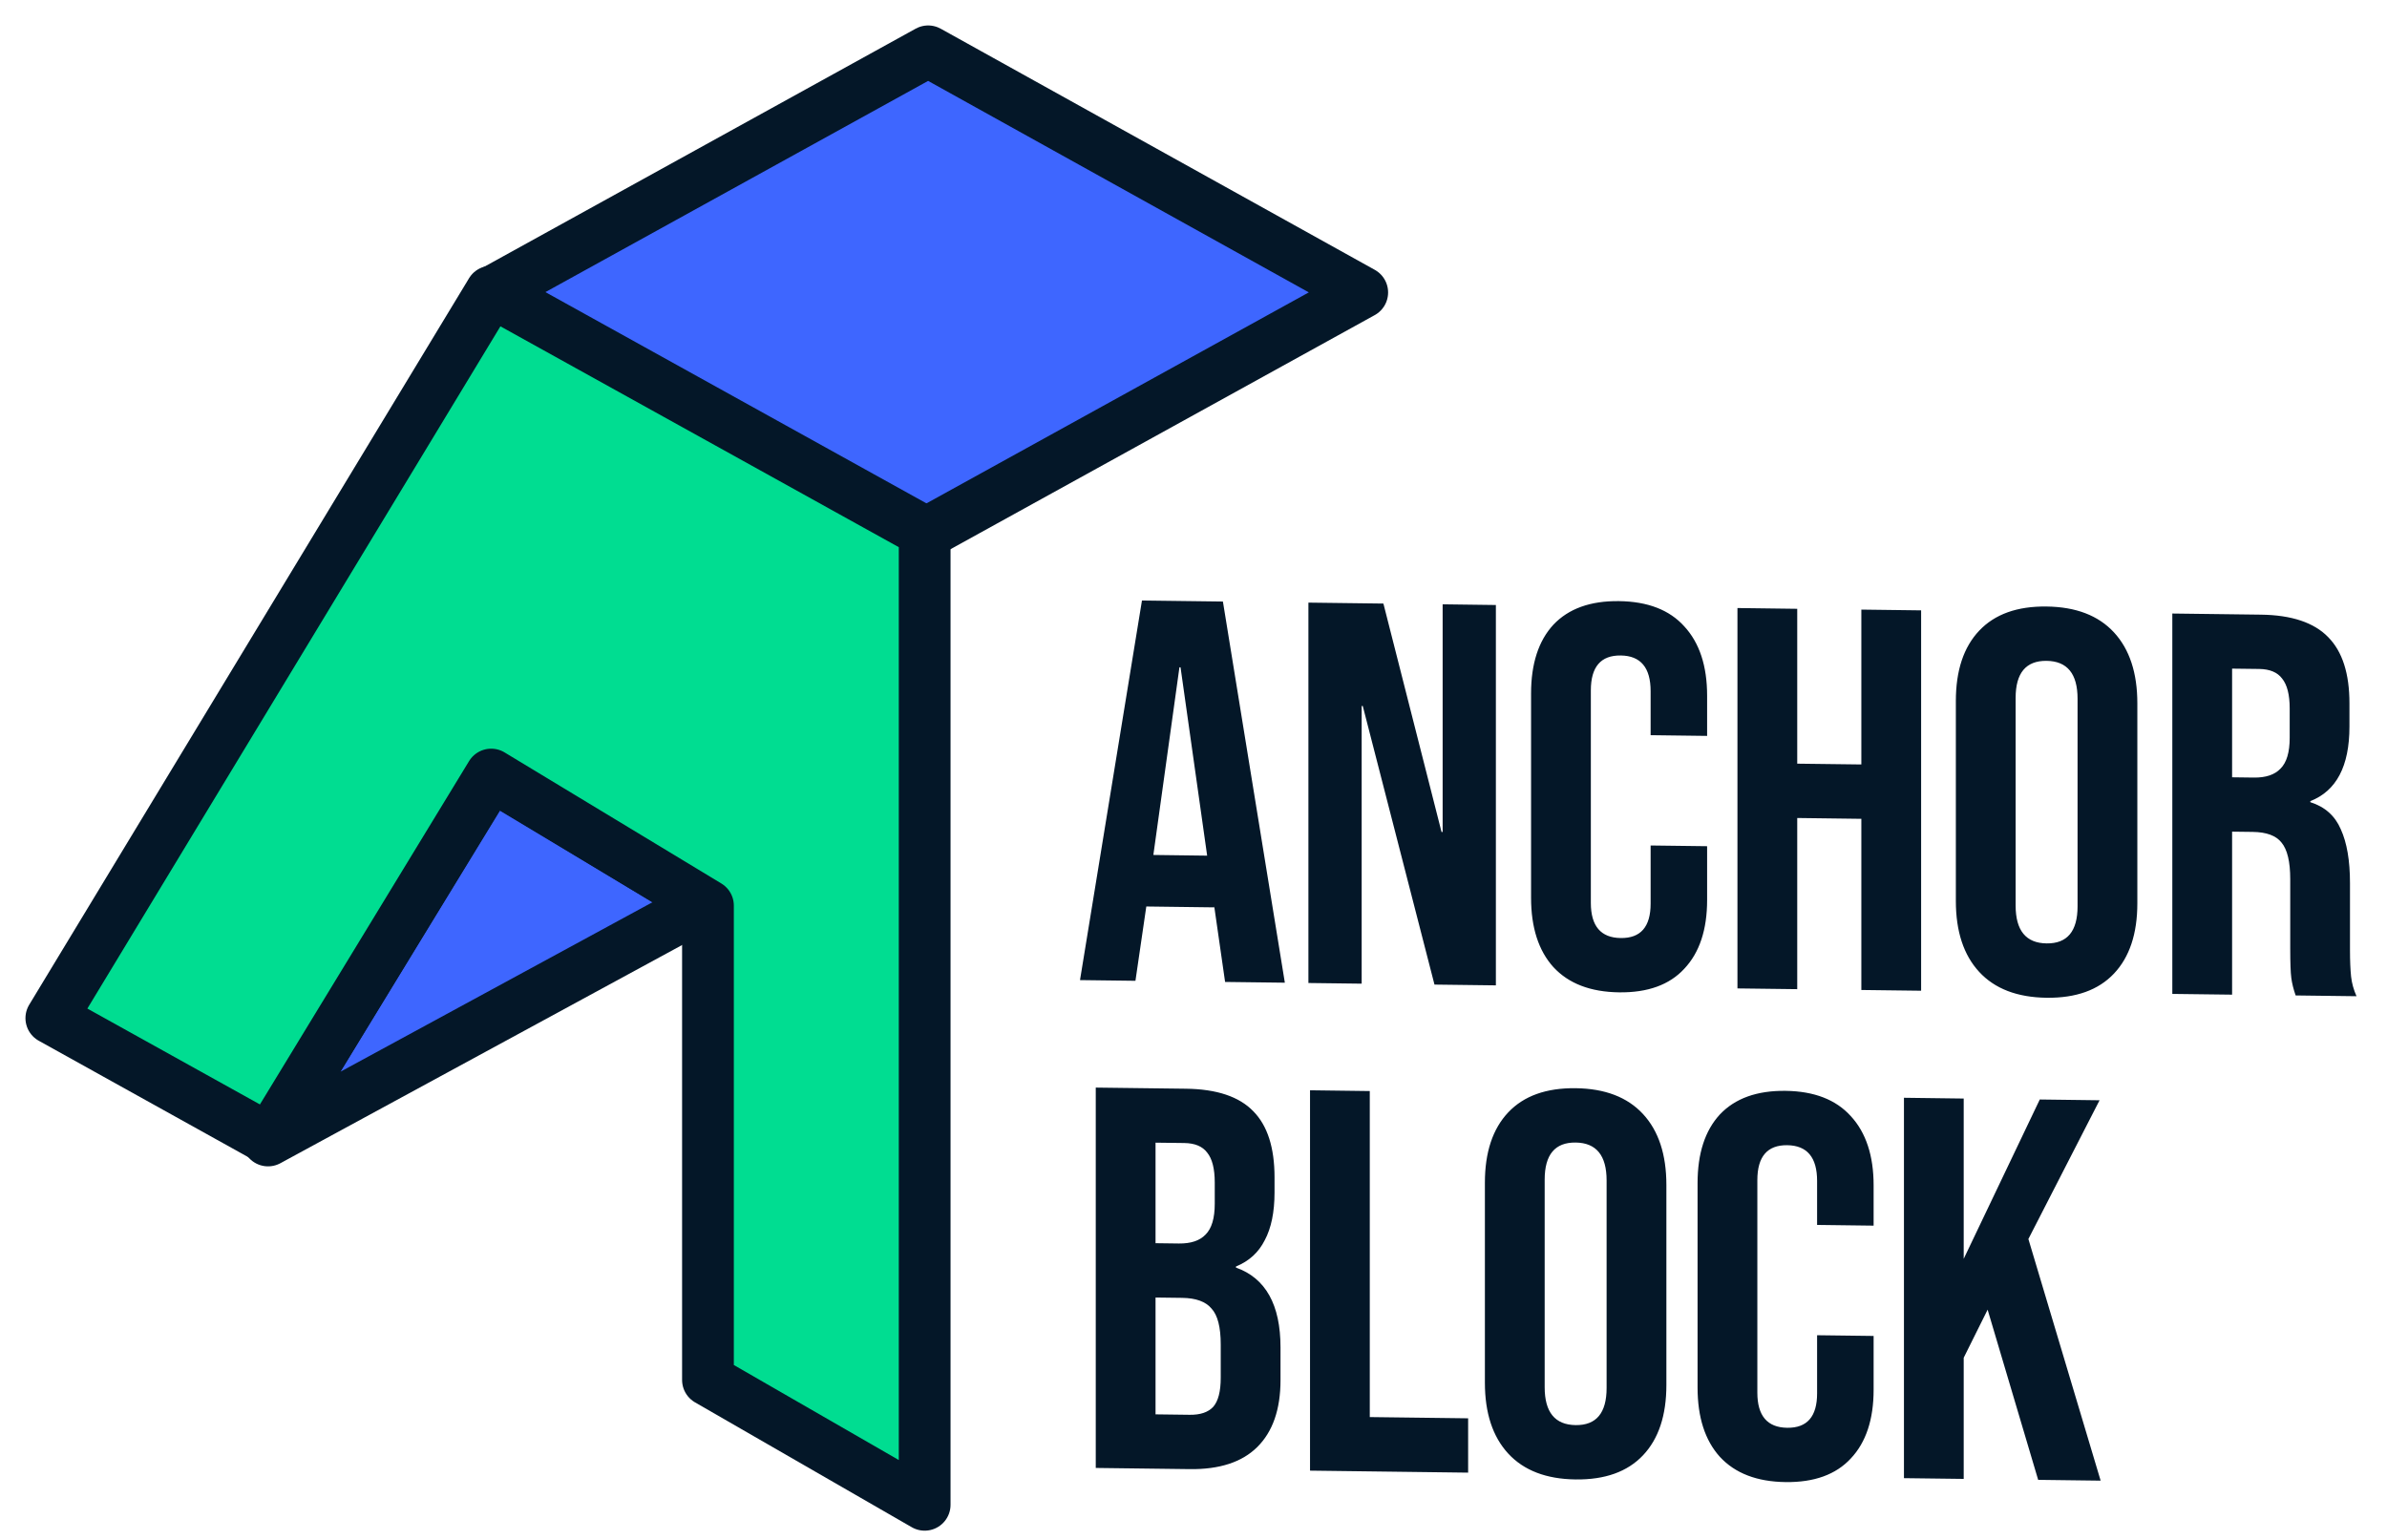 <svg width="93" height="60" viewBox="0 0 93 60" fill="none" xmlns="http://www.w3.org/2000/svg">
<path d="M44.492 23.398L47.646 23.438L50.059 38.289L47.731 38.26L47.307 35.311V35.354L44.661 35.32L44.238 38.215L42.078 38.188L44.492 23.398ZM47.032 33.339L45.995 26L45.952 26L44.936 33.312L47.032 33.339ZM50.977 23.48L53.899 23.517L56.164 32.417L56.207 32.417V23.546L58.281 23.573V38.393L55.889 38.363L53.095 27.509L53.052 27.508V38.327L50.977 38.301V23.48ZM63.082 38.665C61.967 38.651 61.113 38.323 60.52 37.68C59.942 37.038 59.652 36.138 59.652 34.98V27.02C59.652 25.862 59.942 24.97 60.52 24.342C61.113 23.714 61.967 23.407 63.082 23.422C64.197 23.436 65.044 23.764 65.622 24.406C66.215 25.049 66.511 25.949 66.511 27.106V28.673L64.31 28.645V26.93C64.31 26.013 63.922 25.549 63.145 25.54C62.369 25.53 61.981 25.983 61.981 26.901V35.179C61.981 36.083 62.369 36.539 63.145 36.549C63.922 36.559 64.31 36.112 64.31 35.209V32.943L66.511 32.971V35.067C66.511 36.224 66.215 37.117 65.622 37.745C65.044 38.373 64.197 38.679 63.082 38.665ZM67.693 23.691L70.022 23.721V29.755L72.52 29.786V23.752L74.849 23.782V38.602L72.52 38.573V31.904L70.022 31.872V38.541L67.693 38.512V23.691ZM79.737 38.876C78.594 38.861 77.719 38.526 77.112 37.869C76.505 37.212 76.202 36.29 76.202 35.105V27.313C76.202 26.128 76.505 25.214 77.112 24.573C77.719 23.931 78.594 23.617 79.737 23.632C80.88 23.646 81.755 23.982 82.362 24.639C82.969 25.296 83.273 26.217 83.273 27.403V35.194C83.273 36.38 82.969 37.293 82.362 37.935C81.755 38.577 80.88 38.89 79.737 38.876ZM79.737 36.758C80.542 36.769 80.944 36.287 80.944 35.313V27.225C80.944 26.251 80.542 25.759 79.737 25.749C78.933 25.739 78.531 26.221 78.531 27.195V35.282C78.531 36.256 78.933 36.748 79.737 36.758ZM84.636 23.905L88.087 23.949C89.286 23.964 90.161 24.258 90.712 24.829C91.262 25.387 91.537 26.244 91.537 27.401V28.312C91.537 29.85 91.029 30.818 90.013 31.214V31.256C90.578 31.433 90.973 31.784 91.199 32.309C91.439 32.834 91.558 33.534 91.558 34.41V37.014C91.558 37.437 91.573 37.783 91.601 38.052C91.629 38.306 91.7 38.561 91.812 38.816L89.441 38.786C89.357 38.545 89.3 38.319 89.272 38.107C89.244 37.895 89.23 37.514 89.23 36.963V34.253C89.23 33.575 89.117 33.101 88.891 32.83C88.679 32.559 88.305 32.421 87.769 32.414L86.965 32.404V38.755L84.636 38.726V23.905ZM87.811 30.297C88.277 30.303 88.623 30.187 88.849 29.95C89.089 29.713 89.209 29.313 89.209 28.748V27.605C89.209 27.068 89.11 26.679 88.912 26.437C88.729 26.194 88.432 26.071 88.023 26.065L86.965 26.052V30.286L87.811 30.297ZM42.692 42.376L46.206 42.42C47.406 42.435 48.281 42.728 48.832 43.3C49.382 43.858 49.657 44.715 49.657 45.872V46.465C49.657 47.227 49.53 47.847 49.276 48.323C49.036 48.8 48.662 49.141 48.154 49.347V49.389C49.311 49.799 49.89 50.837 49.89 52.502V53.772C49.89 54.916 49.587 55.787 48.98 56.386C48.387 56.971 47.512 57.257 46.355 57.242L42.692 57.196V42.376ZM45.931 48.451C46.397 48.456 46.743 48.341 46.969 48.104C47.209 47.867 47.328 47.466 47.328 46.901V46.076C47.328 45.539 47.23 45.15 47.032 44.908C46.849 44.665 46.552 44.542 46.143 44.536L45.021 44.522V48.439L45.931 48.451ZM46.355 55.125C46.764 55.13 47.067 55.028 47.265 54.819C47.463 54.596 47.561 54.216 47.561 53.679V52.388C47.561 51.711 47.441 51.243 47.202 50.986C46.976 50.715 46.595 50.576 46.058 50.569L45.021 50.556V55.108L46.355 55.125ZM51.04 42.481L53.368 42.511V55.214L57.2 55.262V57.379L51.04 57.301V42.481ZM61.389 57.644C60.245 57.63 59.37 57.294 58.763 56.637C58.157 55.98 57.853 55.059 57.853 53.873V46.082C57.853 44.896 58.157 43.982 58.763 43.341C59.37 42.699 60.245 42.386 61.389 42.4C62.532 42.414 63.407 42.75 64.014 43.407C64.621 44.064 64.924 44.985 64.924 46.171V53.962C64.924 55.148 64.621 56.062 64.014 56.703C63.407 57.345 62.532 57.658 61.389 57.644ZM61.389 55.527C62.193 55.537 62.595 55.055 62.595 54.081V45.993C62.595 45.02 62.193 44.527 61.389 44.517C60.584 44.507 60.182 44.989 60.182 45.963V54.051C60.182 55.025 60.584 55.517 61.389 55.527ZM69.569 57.747C68.454 57.733 67.6 57.405 67.007 56.762C66.428 56.12 66.139 55.22 66.139 54.062V46.102C66.139 44.944 66.428 44.052 67.007 43.424C67.6 42.796 68.454 42.489 69.569 42.503C70.683 42.517 71.53 42.846 72.109 43.488C72.702 44.131 72.998 45.031 72.998 46.188V47.755L70.796 47.727V46.012C70.796 45.095 70.408 44.631 69.632 44.621C68.856 44.612 68.468 45.065 68.468 45.983V54.261C68.468 55.164 68.856 55.621 69.632 55.631C70.408 55.641 70.796 55.194 70.796 54.291V52.025L72.998 52.053V54.149C72.998 55.306 72.702 56.199 72.109 56.827C71.53 57.454 70.683 57.761 69.569 57.747ZM74.18 42.773L76.508 42.803V49.048L79.472 42.84L81.801 42.87L79.028 48.276L81.843 57.691L79.409 57.66L77.44 51.029L76.508 52.902V57.623L74.18 57.594V42.773Z" fill="#041728"/>
<path d="M19.139 30.21L10.443 44.437L27.456 35.196L19.139 30.21Z" fill="#3E66FF" stroke="#041728" stroke-width="2.016" stroke-linejoin="round"/>
<path d="M19.139 11.395L36.162 2L53.074 11.395L36.051 20.789L19.139 11.395Z" fill="#3E66FF" stroke="#041728" stroke-width="2.016" stroke-linejoin="round"/>
<path d="M2 39.67L10.484 44.384L19.137 30.179L27.583 35.286V53.768L36.026 58.632V20.726L19.137 11.363L2 39.67Z" fill="#00DD91" stroke="#041728" stroke-width="2.016" stroke-linejoin="round"/>
</svg>
